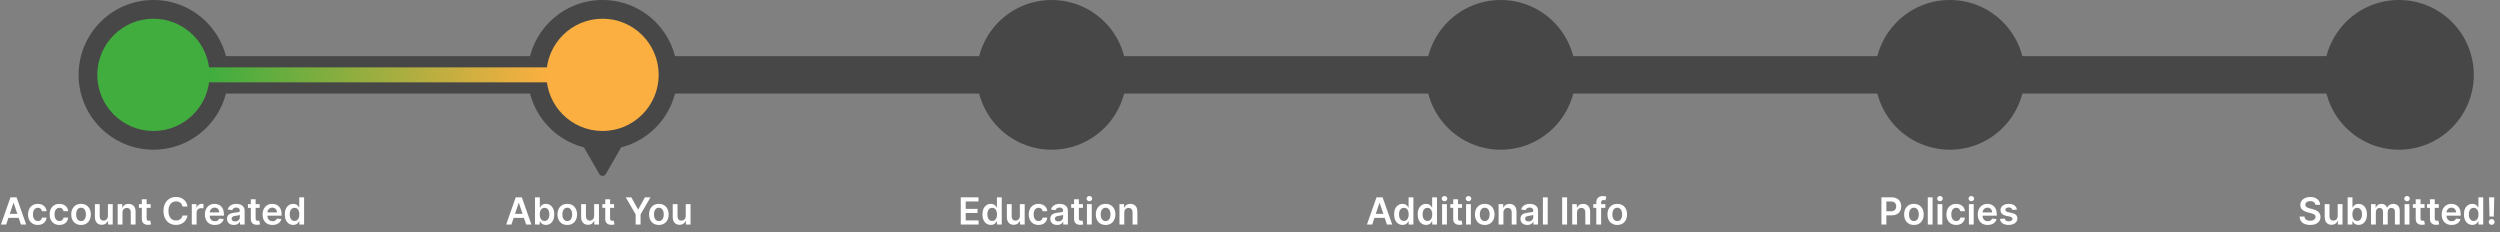 <svg width="668" height="62" viewBox="0 0 668 62" fill="none" xmlns="http://www.w3.org/2000/svg">
<rect x="0" y="0" width="668" height="62" fill="#808080" stroke="none"/>
<path d="M1.651 60H0.245L2.805 52.727H4.432L6.996 60H5.589L3.647 54.219H3.59L1.651 60ZM1.697 57.148H5.533V58.207H1.697V57.148ZM10.11 60.106C9.566 60.106 9.098 59.987 8.707 59.748C8.319 59.509 8.02 59.178 7.809 58.757C7.601 58.333 7.496 57.846 7.496 57.294C7.496 56.74 7.603 56.251 7.816 55.827C8.029 55.401 8.33 55.07 8.718 54.833C9.109 54.594 9.57 54.474 10.103 54.474C10.546 54.474 10.938 54.556 11.278 54.719C11.622 54.88 11.895 55.109 12.099 55.405C12.302 55.698 12.418 56.042 12.447 56.435H11.218C11.168 56.172 11.05 55.953 10.863 55.778C10.678 55.6 10.431 55.511 10.121 55.511C9.858 55.511 9.627 55.582 9.428 55.724C9.229 55.864 9.074 56.065 8.963 56.328C8.854 56.591 8.8 56.906 8.8 57.273C8.8 57.644 8.854 57.964 8.963 58.231C9.072 58.497 9.225 58.702 9.421 58.846C9.62 58.988 9.853 59.059 10.121 59.059C10.31 59.059 10.479 59.023 10.629 58.952C10.78 58.879 10.907 58.774 11.008 58.636C11.11 58.499 11.18 58.332 11.218 58.136H12.447C12.416 58.522 12.302 58.864 12.106 59.162C11.909 59.458 11.642 59.69 11.303 59.858C10.965 60.024 10.567 60.106 10.11 60.106ZM15.882 60.106C15.337 60.106 14.87 59.987 14.479 59.748C14.091 59.509 13.791 59.178 13.58 58.757C13.372 58.333 13.268 57.846 13.268 57.294C13.268 56.74 13.374 56.251 13.588 55.827C13.801 55.401 14.101 55.07 14.489 54.833C14.88 54.594 15.342 54.474 15.874 54.474C16.317 54.474 16.709 54.556 17.05 54.719C17.393 54.88 17.667 55.109 17.87 55.405C18.074 55.698 18.19 56.042 18.218 56.435H16.989C16.94 56.172 16.821 55.953 16.634 55.778C16.45 55.6 16.202 55.511 15.892 55.511C15.629 55.511 15.399 55.582 15.2 55.724C15.001 55.864 14.846 56.065 14.735 56.328C14.626 56.591 14.571 56.906 14.571 57.273C14.571 57.644 14.626 57.964 14.735 58.231C14.844 58.497 14.996 58.702 15.193 58.846C15.392 58.988 15.625 59.059 15.892 59.059C16.082 59.059 16.251 59.023 16.4 58.952C16.552 58.879 16.678 58.774 16.78 58.636C16.882 58.499 16.952 58.332 16.989 58.136H18.218C18.187 58.522 18.074 58.864 17.877 59.162C17.681 59.458 17.413 59.69 17.075 59.858C16.736 60.024 16.338 60.106 15.882 60.106ZM21.653 60.106C21.12 60.106 20.659 59.989 20.268 59.755C19.878 59.521 19.575 59.193 19.359 58.771C19.146 58.35 19.039 57.858 19.039 57.294C19.039 56.731 19.146 56.237 19.359 55.813C19.575 55.389 19.878 55.06 20.268 54.826C20.659 54.592 21.12 54.474 21.653 54.474C22.186 54.474 22.647 54.592 23.038 54.826C23.429 55.06 23.73 55.389 23.944 55.813C24.159 56.237 24.267 56.731 24.267 57.294C24.267 57.858 24.159 58.35 23.944 58.771C23.73 59.193 23.429 59.521 23.038 59.755C22.647 59.989 22.186 60.106 21.653 60.106ZM21.66 59.077C21.949 59.077 22.191 58.997 22.385 58.839C22.579 58.678 22.723 58.462 22.818 58.193C22.915 57.923 22.963 57.622 22.963 57.291C22.963 56.957 22.915 56.655 22.818 56.385C22.723 56.113 22.579 55.896 22.385 55.735C22.191 55.574 21.949 55.494 21.66 55.494C21.364 55.494 21.118 55.574 20.922 55.735C20.727 55.896 20.582 56.113 20.485 56.385C20.39 56.655 20.343 56.957 20.343 57.291C20.343 57.622 20.39 57.923 20.485 58.193C20.582 58.462 20.727 58.678 20.922 58.839C21.118 58.997 21.364 59.077 21.66 59.077ZM28.834 57.706V54.545H30.12V60H28.873V59.031H28.817C28.694 59.336 28.491 59.586 28.209 59.78C27.93 59.974 27.585 60.071 27.176 60.071C26.819 60.071 26.502 59.992 26.228 59.833C25.956 59.672 25.742 59.439 25.589 59.133C25.435 58.826 25.358 58.454 25.358 58.019V54.545H26.643V57.82C26.643 58.165 26.738 58.44 26.927 58.644C27.117 58.847 27.365 58.949 27.673 58.949C27.863 58.949 28.046 58.903 28.224 58.81C28.401 58.718 28.547 58.581 28.66 58.398C28.776 58.214 28.834 57.983 28.834 57.706ZM32.727 56.804V60H31.442V54.545H32.67V55.472H32.734C32.86 55.167 33.06 54.924 33.334 54.744C33.611 54.564 33.954 54.474 34.361 54.474C34.737 54.474 35.065 54.555 35.344 54.716C35.626 54.877 35.844 55.11 35.998 55.416C36.154 55.721 36.231 56.091 36.229 56.527V60H34.943V56.726C34.943 56.361 34.849 56.076 34.659 55.87C34.472 55.664 34.213 55.561 33.881 55.561C33.657 55.561 33.456 55.611 33.281 55.71C33.108 55.807 32.972 55.948 32.873 56.133C32.776 56.318 32.727 56.541 32.727 56.804ZM40.259 54.545V55.54H37.124V54.545H40.259ZM37.898 53.239H39.183V58.359C39.183 58.532 39.209 58.665 39.261 58.757C39.316 58.847 39.387 58.909 39.474 58.942C39.562 58.975 39.659 58.992 39.766 58.992C39.846 58.992 39.919 58.986 39.986 58.974C40.054 58.962 40.106 58.951 40.142 58.942L40.359 59.947C40.29 59.97 40.192 59.996 40.064 60.025C39.938 60.053 39.785 60.07 39.602 60.075C39.28 60.084 38.99 60.035 38.732 59.929C38.474 59.82 38.269 59.652 38.118 59.425C37.969 59.197 37.895 58.913 37.898 58.572V53.239ZM50.097 55.181H48.769C48.731 54.963 48.661 54.77 48.559 54.602C48.457 54.432 48.331 54.287 48.179 54.169C48.028 54.051 47.855 53.962 47.661 53.903C47.469 53.841 47.262 53.81 47.039 53.81C46.644 53.81 46.294 53.91 45.988 54.109C45.683 54.305 45.444 54.594 45.271 54.975C45.098 55.354 45.011 55.817 45.011 56.364C45.011 56.92 45.098 57.389 45.271 57.77C45.446 58.149 45.685 58.435 45.988 58.629C46.294 58.821 46.643 58.917 47.036 58.917C47.254 58.917 47.457 58.889 47.647 58.832C47.838 58.773 48.01 58.686 48.161 58.572C48.315 58.459 48.444 58.319 48.548 58.153C48.655 57.988 48.728 57.798 48.769 57.585L50.097 57.592C50.047 57.938 49.939 58.262 49.774 58.565C49.61 58.868 49.396 59.136 49.131 59.368C48.866 59.597 48.556 59.778 48.2 59.908C47.845 60.035 47.451 60.099 47.018 60.099C46.379 60.099 45.808 59.952 45.306 59.656C44.804 59.36 44.409 58.932 44.12 58.374C43.831 57.815 43.687 57.145 43.687 56.364C43.687 55.58 43.833 54.91 44.124 54.354C44.415 53.795 44.812 53.368 45.313 53.072C45.815 52.776 46.383 52.628 47.018 52.628C47.423 52.628 47.799 52.685 48.147 52.798C48.495 52.912 48.805 53.079 49.078 53.299C49.35 53.517 49.574 53.784 49.749 54.102C49.926 54.416 50.042 54.776 50.097 55.181ZM51.246 60V54.545H52.493V55.455H52.55C52.649 55.14 52.82 54.897 53.061 54.727C53.305 54.554 53.583 54.467 53.896 54.467C53.967 54.467 54.046 54.471 54.133 54.478C54.224 54.483 54.298 54.491 54.357 54.503V55.685C54.303 55.666 54.216 55.65 54.098 55.636C53.982 55.619 53.87 55.611 53.761 55.611C53.526 55.611 53.316 55.662 53.129 55.764C52.944 55.863 52.798 56.001 52.692 56.179C52.585 56.356 52.532 56.561 52.532 56.793V60H51.246ZM57.401 60.106C56.855 60.106 56.382 59.993 55.985 59.766C55.589 59.536 55.285 59.212 55.072 58.793C54.859 58.371 54.752 57.875 54.752 57.305C54.752 56.744 54.859 56.251 55.072 55.827C55.287 55.401 55.588 55.07 55.974 54.833C56.36 54.594 56.813 54.474 57.334 54.474C57.67 54.474 57.987 54.529 58.286 54.638C58.586 54.744 58.852 54.91 59.081 55.135C59.313 55.36 59.495 55.646 59.628 55.994C59.761 56.34 59.827 56.752 59.827 57.23V57.624H55.356V56.758H58.595C58.592 56.512 58.539 56.293 58.435 56.101C58.331 55.907 58.185 55.754 57.998 55.643C57.813 55.532 57.598 55.476 57.352 55.476C57.089 55.476 56.858 55.54 56.659 55.668C56.46 55.793 56.305 55.959 56.194 56.165C56.085 56.368 56.029 56.592 56.027 56.836V57.592C56.027 57.91 56.085 58.182 56.201 58.409C56.317 58.634 56.479 58.807 56.688 58.928C56.896 59.046 57.14 59.105 57.419 59.105C57.606 59.105 57.776 59.079 57.927 59.027C58.078 58.972 58.21 58.893 58.321 58.789C58.432 58.685 58.517 58.556 58.573 58.402L59.774 58.537C59.698 58.854 59.553 59.131 59.34 59.368C59.13 59.602 58.86 59.785 58.531 59.915C58.202 60.043 57.825 60.106 57.401 60.106ZM62.484 60.11C62.138 60.11 61.827 60.048 61.55 59.925C61.275 59.8 61.058 59.615 60.897 59.371C60.738 59.128 60.659 58.827 60.659 58.469C60.659 58.162 60.716 57.907 60.829 57.706C60.943 57.505 61.098 57.344 61.294 57.223C61.491 57.102 61.712 57.011 61.959 56.95C62.207 56.886 62.464 56.84 62.729 56.811C63.049 56.778 63.308 56.748 63.507 56.722C63.706 56.694 63.85 56.651 63.94 56.594C64.032 56.535 64.079 56.444 64.079 56.321V56.3C64.079 56.032 63.999 55.825 63.841 55.678C63.682 55.532 63.453 55.458 63.155 55.458C62.84 55.458 62.591 55.527 62.406 55.664C62.224 55.801 62.1 55.964 62.037 56.151L60.836 55.98C60.931 55.649 61.087 55.372 61.305 55.149C61.523 54.924 61.789 54.756 62.104 54.645C62.419 54.531 62.767 54.474 63.148 54.474C63.411 54.474 63.672 54.505 63.933 54.567C64.193 54.628 64.431 54.73 64.647 54.872C64.862 55.012 65.035 55.202 65.165 55.444C65.298 55.685 65.364 55.987 65.364 56.349V60H64.128V59.251H64.086C64.007 59.402 63.897 59.544 63.755 59.677C63.616 59.807 63.439 59.912 63.226 59.993C63.016 60.071 62.768 60.11 62.484 60.11ZM62.818 59.166C63.076 59.166 63.3 59.115 63.489 59.013C63.678 58.909 63.824 58.771 63.926 58.601C64.03 58.43 64.082 58.245 64.082 58.043V57.401C64.042 57.434 63.973 57.465 63.876 57.493C63.781 57.521 63.675 57.546 63.556 57.568C63.438 57.589 63.321 57.608 63.205 57.624C63.089 57.641 62.988 57.655 62.903 57.667C62.711 57.693 62.54 57.736 62.388 57.795C62.237 57.854 62.117 57.937 62.029 58.043C61.942 58.148 61.898 58.282 61.898 58.448C61.898 58.685 61.984 58.864 62.157 58.984C62.33 59.105 62.55 59.166 62.818 59.166ZM69.38 54.545V55.54H66.245V54.545H69.38ZM67.019 53.239H68.304V58.359C68.304 58.532 68.33 58.665 68.382 58.757C68.437 58.847 68.508 58.909 68.596 58.942C68.683 58.975 68.78 58.992 68.887 58.992C68.967 58.992 69.041 58.986 69.107 58.974C69.175 58.962 69.228 58.951 69.263 58.942L69.48 59.947C69.411 59.97 69.313 59.996 69.185 60.025C69.059 60.053 68.906 60.07 68.723 60.075C68.401 60.084 68.111 60.035 67.853 59.929C67.595 59.82 67.391 59.652 67.239 59.425C67.09 59.197 67.016 58.913 67.019 58.572V53.239ZM72.812 60.106C72.265 60.106 71.792 59.993 71.395 59.766C70.999 59.536 70.695 59.212 70.482 58.793C70.269 58.371 70.162 57.875 70.162 57.305C70.162 56.744 70.269 56.251 70.482 55.827C70.698 55.401 70.998 55.07 71.384 54.833C71.77 54.594 72.223 54.474 72.744 54.474C73.08 54.474 73.397 54.529 73.696 54.638C73.996 54.744 74.262 54.91 74.491 55.135C74.723 55.36 74.906 55.646 75.038 55.994C75.171 56.34 75.237 56.752 75.237 57.23V57.624H70.766V56.758H74.005C74.002 56.512 73.949 56.293 73.845 56.101C73.741 55.907 73.595 55.754 73.408 55.643C73.224 55.532 73.008 55.476 72.762 55.476C72.499 55.476 72.268 55.54 72.069 55.668C71.871 55.793 71.716 55.959 71.604 56.165C71.495 56.368 71.44 56.592 71.437 56.836V57.592C71.437 57.91 71.495 58.182 71.611 58.409C71.727 58.634 71.889 58.807 72.098 58.928C72.306 59.046 72.55 59.105 72.829 59.105C73.016 59.105 73.186 59.079 73.337 59.027C73.489 58.972 73.62 58.893 73.731 58.789C73.843 58.685 73.927 58.556 73.984 58.402L75.184 58.537C75.108 58.854 74.964 59.131 74.751 59.368C74.54 59.602 74.27 59.785 73.941 59.915C73.612 60.043 73.235 60.106 72.812 60.106ZM78.349 60.096C77.92 60.096 77.537 59.986 77.198 59.766C76.86 59.545 76.592 59.226 76.396 58.807C76.199 58.388 76.101 57.879 76.101 57.28C76.101 56.674 76.2 56.162 76.399 55.746C76.6 55.327 76.871 55.011 77.212 54.798C77.553 54.582 77.933 54.474 78.352 54.474C78.672 54.474 78.935 54.529 79.141 54.638C79.347 54.744 79.51 54.873 79.631 55.025C79.751 55.174 79.845 55.315 79.911 55.447H79.965V52.727H81.254V60H79.989V59.141H79.911C79.845 59.273 79.749 59.414 79.624 59.563C79.498 59.71 79.332 59.836 79.126 59.94C78.921 60.044 78.661 60.096 78.349 60.096ZM78.707 59.041C78.98 59.041 79.212 58.968 79.403 58.821C79.595 58.672 79.741 58.465 79.84 58.2C79.94 57.934 79.989 57.626 79.989 57.273C79.989 56.92 79.94 56.613 79.84 56.353C79.743 56.093 79.599 55.89 79.407 55.746C79.218 55.601 78.984 55.529 78.707 55.529C78.421 55.529 78.182 55.604 77.99 55.753C77.798 55.902 77.654 56.108 77.557 56.371C77.46 56.633 77.411 56.934 77.411 57.273C77.411 57.614 77.46 57.918 77.557 58.185C77.656 58.45 77.802 58.66 77.994 58.814C78.188 58.965 78.426 59.041 78.707 59.041Z" fill="white"/>
<path d="M136.651 60H135.245L137.805 52.727H139.432L141.996 60H140.589L138.647 54.219H138.59L136.651 60ZM136.697 57.148H140.533V58.207H136.697V57.148ZM142.954 60V52.727H144.239V55.447H144.292C144.359 55.315 144.452 55.174 144.573 55.025C144.694 54.873 144.857 54.744 145.063 54.638C145.269 54.529 145.532 54.474 145.851 54.474C146.273 54.474 146.653 54.582 146.991 54.798C147.332 55.011 147.602 55.327 147.801 55.746C148.002 56.162 148.103 56.674 148.103 57.28C148.103 57.879 148.005 58.388 147.808 58.807C147.612 59.226 147.344 59.545 147.006 59.766C146.667 59.986 146.283 60.096 145.855 60.096C145.542 60.096 145.283 60.044 145.077 59.94C144.871 59.836 144.706 59.71 144.58 59.563C144.457 59.414 144.361 59.273 144.292 59.141H144.218V60H142.954ZM144.214 57.273C144.214 57.626 144.264 57.934 144.363 58.2C144.465 58.465 144.611 58.672 144.8 58.821C144.992 58.968 145.224 59.041 145.496 59.041C145.78 59.041 146.018 58.965 146.21 58.814C146.402 58.66 146.546 58.45 146.643 58.185C146.743 57.918 146.792 57.614 146.792 57.273C146.792 56.934 146.744 56.633 146.647 56.371C146.55 56.108 146.405 55.902 146.214 55.753C146.022 55.604 145.783 55.529 145.496 55.529C145.222 55.529 144.988 55.601 144.797 55.746C144.605 55.89 144.459 56.093 144.36 56.353C144.263 56.613 144.214 56.92 144.214 57.273ZM151.575 60.106C151.042 60.106 150.581 59.989 150.19 59.755C149.799 59.521 149.496 59.193 149.281 58.771C149.068 58.35 148.961 57.858 148.961 57.294C148.961 56.731 149.068 56.237 149.281 55.813C149.496 55.389 149.799 55.06 150.19 54.826C150.581 54.592 151.042 54.474 151.575 54.474C152.108 54.474 152.569 54.592 152.96 54.826C153.35 55.06 153.652 55.389 153.865 55.813C154.081 56.237 154.189 56.731 154.189 57.294C154.189 57.858 154.081 58.35 153.865 58.771C153.652 59.193 153.35 59.521 152.96 59.755C152.569 59.989 152.108 60.106 151.575 60.106ZM151.582 59.077C151.871 59.077 152.112 58.997 152.306 58.839C152.501 58.678 152.645 58.462 152.74 58.193C152.837 57.923 152.885 57.622 152.885 57.291C152.885 56.957 152.837 56.655 152.74 56.385C152.645 56.113 152.501 55.896 152.306 55.735C152.112 55.574 151.871 55.494 151.582 55.494C151.286 55.494 151.04 55.574 150.843 55.735C150.649 55.896 150.504 56.113 150.407 56.385C150.312 56.655 150.265 56.957 150.265 57.291C150.265 57.622 150.312 57.923 150.407 58.193C150.504 58.462 150.649 58.678 150.843 58.839C151.04 58.997 151.286 59.077 151.582 59.077ZM158.756 57.706V54.545H160.042V60H158.795V59.031H158.738C158.615 59.336 158.413 59.586 158.131 59.78C157.852 59.974 157.507 60.071 157.098 60.071C156.74 60.071 156.424 59.992 156.15 59.833C155.877 59.672 155.664 59.439 155.51 59.133C155.357 58.826 155.28 58.454 155.28 58.019V54.545H156.565V57.82C156.565 58.165 156.66 58.44 156.849 58.644C157.039 58.847 157.287 58.949 157.595 58.949C157.784 58.949 157.968 58.903 158.145 58.81C158.323 58.718 158.469 58.581 158.582 58.398C158.698 58.214 158.756 57.983 158.756 57.706ZM164.087 54.545V55.54H160.952V54.545H164.087ZM161.726 53.239H163.011V58.359C163.011 58.532 163.037 58.665 163.089 58.757C163.144 58.847 163.215 58.909 163.303 58.942C163.39 58.975 163.487 58.992 163.594 58.992C163.674 58.992 163.748 58.986 163.814 58.974C163.883 58.962 163.935 58.951 163.97 58.942L164.187 59.947C164.118 59.97 164.02 59.996 163.892 60.025C163.767 60.053 163.613 60.07 163.43 60.075C163.108 60.084 162.818 60.035 162.56 59.929C162.302 59.82 162.098 59.652 161.946 59.425C161.797 59.197 161.723 58.913 161.726 58.572V53.239ZM167.203 52.727H168.691L170.47 55.945H170.541L172.32 52.727H173.808L171.162 57.287V60H169.848V57.287L167.203 52.727ZM176.048 60.106C175.515 60.106 175.053 59.989 174.663 59.755C174.272 59.521 173.969 59.193 173.754 58.771C173.54 58.35 173.434 57.858 173.434 57.294C173.434 56.731 173.54 56.237 173.754 55.813C173.969 55.389 174.272 55.06 174.663 54.826C175.053 54.592 175.515 54.474 176.048 54.474C176.58 54.474 177.042 54.592 177.433 54.826C177.823 55.06 178.125 55.389 178.338 55.813C178.554 56.237 178.661 56.731 178.661 57.294C178.661 57.858 178.554 58.35 178.338 58.771C178.125 59.193 177.823 59.521 177.433 59.755C177.042 59.989 176.58 60.106 176.048 60.106ZM176.055 59.077C176.344 59.077 176.585 58.997 176.779 58.839C176.973 58.678 177.118 58.462 177.212 58.193C177.309 57.923 177.358 57.622 177.358 57.291C177.358 56.957 177.309 56.655 177.212 56.385C177.118 56.113 176.973 55.896 176.779 55.735C176.585 55.574 176.344 55.494 176.055 55.494C175.759 55.494 175.513 55.574 175.316 55.735C175.122 55.896 174.976 56.113 174.879 56.385C174.785 56.655 174.737 56.957 174.737 57.291C174.737 57.622 174.785 57.923 174.879 58.193C174.976 58.462 175.122 58.678 175.316 58.839C175.513 58.997 175.759 59.077 176.055 59.077ZM183.229 57.706V54.545H184.514V60H183.268V59.031H183.211C183.088 59.336 182.886 59.586 182.604 59.78C182.325 59.974 181.98 60.071 181.57 60.071C181.213 60.071 180.897 59.992 180.622 59.833C180.35 59.672 180.137 59.439 179.983 59.133C179.829 58.826 179.752 58.454 179.752 58.019V54.545H181.038V57.82C181.038 58.165 181.133 58.44 181.322 58.644C181.511 58.847 181.76 58.949 182.068 58.949C182.257 58.949 182.441 58.903 182.618 58.81C182.796 58.718 182.941 58.581 183.055 58.398C183.171 58.214 183.229 57.983 183.229 57.706Z" fill="white"/>
<path d="M256.717 60V52.727H261.447V53.832H258.035V55.806H261.202V56.91H258.035V58.896H261.476V60H256.717ZM264.759 60.096C264.33 60.096 263.947 59.986 263.608 59.766C263.27 59.545 263.002 59.226 262.806 58.807C262.609 58.388 262.511 57.879 262.511 57.28C262.511 56.674 262.61 56.162 262.809 55.746C263.011 55.327 263.282 55.011 263.623 54.798C263.963 54.582 264.343 54.474 264.762 54.474C265.082 54.474 265.345 54.529 265.551 54.638C265.757 54.744 265.92 54.873 266.041 55.025C266.162 55.174 266.255 55.315 266.321 55.447H266.375V52.727H267.664V60H266.4V59.141H266.321C266.255 59.273 266.159 59.414 266.034 59.563C265.908 59.71 265.743 59.836 265.537 59.94C265.331 60.044 265.071 60.096 264.759 60.096ZM265.118 59.041C265.39 59.041 265.622 58.968 265.814 58.821C266.005 58.672 266.151 58.465 266.25 58.2C266.35 57.934 266.4 57.626 266.4 57.273C266.4 56.92 266.35 56.613 266.25 56.353C266.153 56.093 266.009 55.89 265.817 55.746C265.628 55.601 265.395 55.529 265.118 55.529C264.831 55.529 264.592 55.604 264.4 55.753C264.208 55.902 264.064 56.108 263.967 56.371C263.87 56.633 263.821 56.934 263.821 57.273C263.821 57.614 263.87 57.918 263.967 58.185C264.066 58.45 264.212 58.66 264.404 58.814C264.598 58.965 264.836 59.041 265.118 59.041ZM272.51 57.706V54.545H273.796V60H272.549V59.031H272.492C272.369 59.336 272.167 59.586 271.885 59.78C271.606 59.974 271.261 60.071 270.852 60.071C270.494 60.071 270.178 59.992 269.904 59.833C269.631 59.672 269.418 59.439 269.264 59.133C269.11 58.826 269.034 58.454 269.034 58.019V54.545H270.319V57.82C270.319 58.165 270.414 58.44 270.603 58.644C270.793 58.847 271.041 58.949 271.349 58.949C271.538 58.949 271.722 58.903 271.899 58.81C272.077 58.718 272.222 58.581 272.336 58.398C272.452 58.214 272.51 57.983 272.51 57.706ZM277.497 60.106C276.952 60.106 276.485 59.987 276.094 59.748C275.706 59.509 275.406 59.178 275.196 58.757C274.987 58.333 274.883 57.846 274.883 57.294C274.883 56.74 274.99 56.251 275.203 55.827C275.416 55.401 275.717 55.07 276.105 54.833C276.495 54.594 276.957 54.474 277.49 54.474C277.932 54.474 278.324 54.556 278.665 54.719C279.008 54.88 279.282 55.109 279.485 55.405C279.689 55.698 279.805 56.042 279.833 56.435H278.605C278.555 56.172 278.437 55.953 278.25 55.778C278.065 55.6 277.818 55.511 277.507 55.511C277.245 55.511 277.014 55.582 276.815 55.724C276.616 55.864 276.461 56.065 276.35 56.328C276.241 56.591 276.186 56.906 276.186 57.273C276.186 57.644 276.241 57.964 276.35 58.231C276.459 58.497 276.611 58.702 276.808 58.846C277.007 58.988 277.24 59.059 277.507 59.059C277.697 59.059 277.866 59.023 278.015 58.952C278.167 58.879 278.293 58.774 278.395 58.636C278.497 58.499 278.567 58.332 278.605 58.136H279.833C279.803 58.522 279.689 58.864 279.493 59.162C279.296 59.458 279.029 59.69 278.69 59.858C278.351 60.024 277.954 60.106 277.497 60.106ZM282.459 60.11C282.113 60.11 281.802 60.048 281.525 59.925C281.25 59.8 281.032 59.615 280.871 59.371C280.713 59.128 280.633 58.827 280.633 58.469C280.633 58.162 280.69 57.907 280.804 57.706C280.917 57.505 281.073 57.344 281.269 57.223C281.465 57.102 281.687 57.011 281.933 56.95C282.182 56.886 282.439 56.84 282.704 56.811C283.023 56.778 283.282 56.748 283.481 56.722C283.68 56.694 283.825 56.651 283.915 56.594C284.007 56.535 284.053 56.444 284.053 56.321V56.3C284.053 56.032 283.974 55.825 283.815 55.678C283.657 55.532 283.428 55.458 283.13 55.458C282.815 55.458 282.565 55.527 282.381 55.664C282.198 55.801 282.075 55.964 282.011 56.151L280.811 55.98C280.906 55.649 281.062 55.372 281.28 55.149C281.497 54.924 281.764 54.756 282.079 54.645C282.394 54.531 282.742 54.474 283.123 54.474C283.385 54.474 283.647 54.505 283.907 54.567C284.168 54.628 284.406 54.73 284.621 54.872C284.837 55.012 285.01 55.202 285.14 55.444C285.272 55.685 285.339 55.987 285.339 56.349V60H284.103V59.251H284.06C283.982 59.402 283.872 59.544 283.73 59.677C283.59 59.807 283.414 59.912 283.201 59.993C282.99 60.071 282.743 60.11 282.459 60.11ZM282.792 59.166C283.05 59.166 283.274 59.115 283.464 59.013C283.653 58.909 283.799 58.771 283.9 58.601C284.005 58.43 284.057 58.245 284.057 58.043V57.401C284.016 57.434 283.948 57.465 283.851 57.493C283.756 57.521 283.649 57.546 283.531 57.568C283.413 57.589 283.296 57.608 283.18 57.624C283.064 57.641 282.963 57.655 282.878 57.667C282.686 57.693 282.514 57.736 282.363 57.795C282.211 57.854 282.092 57.937 282.004 58.043C281.916 58.148 281.873 58.282 281.873 58.448C281.873 58.685 281.959 58.864 282.132 58.984C282.305 59.105 282.525 59.166 282.792 59.166ZM289.355 54.545V55.54H286.219V54.545H289.355ZM286.993 53.239H288.279V58.359C288.279 58.532 288.305 58.665 288.357 58.757C288.412 58.847 288.483 58.909 288.57 58.942C288.658 58.975 288.755 58.992 288.861 58.992C288.942 58.992 289.015 58.986 289.081 58.974C289.15 58.962 289.202 58.951 289.238 58.942L289.454 59.947C289.386 59.97 289.287 59.996 289.16 60.025C289.034 60.053 288.88 60.07 288.698 60.075C288.376 60.084 288.086 60.035 287.828 59.929C287.57 59.82 287.365 59.652 287.214 59.425C287.064 59.197 286.991 58.913 286.993 58.572V53.239ZM290.43 60V54.545H291.716V60H290.43ZM291.076 53.771C290.873 53.771 290.698 53.704 290.551 53.569C290.404 53.432 290.331 53.267 290.331 53.075C290.331 52.881 290.404 52.717 290.551 52.582C290.698 52.444 290.873 52.376 291.076 52.376C291.282 52.376 291.458 52.444 291.602 52.582C291.749 52.717 291.822 52.881 291.822 53.075C291.822 53.267 291.749 53.432 291.602 53.569C291.458 53.704 291.282 53.771 291.076 53.771ZM295.417 60.106C294.884 60.106 294.422 59.989 294.032 59.755C293.641 59.521 293.338 59.193 293.123 58.771C292.91 58.35 292.803 57.858 292.803 57.294C292.803 56.731 292.91 56.237 293.123 55.813C293.338 55.389 293.641 55.06 294.032 54.826C294.422 54.592 294.884 54.474 295.417 54.474C295.949 54.474 296.411 54.592 296.802 54.826C297.192 55.06 297.494 55.389 297.707 55.813C297.923 56.237 298.03 56.731 298.03 57.294C298.03 57.858 297.923 58.35 297.707 58.771C297.494 59.193 297.192 59.521 296.802 59.755C296.411 59.989 295.949 60.106 295.417 60.106ZM295.424 59.077C295.713 59.077 295.954 58.997 296.148 58.839C296.342 58.678 296.487 58.462 296.581 58.193C296.679 57.923 296.727 57.622 296.727 57.291C296.727 56.957 296.679 56.655 296.581 56.385C296.487 56.113 296.342 55.896 296.148 55.735C295.954 55.574 295.713 55.494 295.424 55.494C295.128 55.494 294.882 55.574 294.685 55.735C294.491 55.896 294.345 56.113 294.248 56.385C294.154 56.655 294.106 56.957 294.106 57.291C294.106 57.622 294.154 57.923 294.248 58.193C294.345 58.462 294.491 58.678 294.685 58.839C294.882 58.997 295.128 59.077 295.424 59.077ZM300.407 56.804V60H299.121V54.545H300.35V55.472H300.414C300.54 55.167 300.74 54.924 301.014 54.744C301.291 54.564 301.633 54.474 302.04 54.474C302.417 54.474 302.745 54.555 303.024 54.716C303.306 54.877 303.524 55.11 303.678 55.416C303.834 55.721 303.911 56.091 303.908 56.527V60H302.623V56.726C302.623 56.361 302.528 56.076 302.339 55.87C302.152 55.664 301.893 55.561 301.561 55.561C301.336 55.561 301.136 55.611 300.961 55.71C300.788 55.807 300.652 55.948 300.553 56.133C300.455 56.318 300.407 56.541 300.407 56.804Z" fill="white"/>
<path d="M366.651 60H365.245L367.805 52.727H369.432L371.996 60H370.589L368.647 54.219H368.59L366.651 60ZM366.697 57.148H370.533V58.207H366.697V57.148ZM374.755 60.096C374.326 60.096 373.943 59.986 373.604 59.766C373.266 59.545 372.998 59.226 372.802 58.807C372.605 58.388 372.507 57.879 372.507 57.28C372.507 56.674 372.607 56.162 372.805 55.746C373.007 55.327 373.278 55.011 373.619 54.798C373.96 54.582 374.339 54.474 374.759 54.474C375.078 54.474 375.341 54.529 375.547 54.638C375.753 54.744 375.916 54.873 376.037 55.025C376.158 55.174 376.251 55.315 376.317 55.447H376.371V52.727H377.66V60H376.396V59.141H376.317C376.251 59.273 376.155 59.414 376.03 59.563C375.904 59.71 375.739 59.836 375.533 59.94C375.327 60.044 375.067 60.096 374.755 60.096ZM375.114 59.041C375.386 59.041 375.618 58.968 375.81 58.821C376.001 58.672 376.147 58.465 376.246 58.2C376.346 57.934 376.396 57.626 376.396 57.273C376.396 56.92 376.346 56.613 376.246 56.353C376.149 56.093 376.005 55.89 375.813 55.746C375.624 55.601 375.391 55.529 375.114 55.529C374.827 55.529 374.588 55.604 374.396 55.753C374.205 55.902 374.06 56.108 373.963 56.371C373.866 56.633 373.817 56.934 373.817 57.273C373.817 57.614 373.866 57.918 373.963 58.185C374.063 58.45 374.208 58.66 374.4 58.814C374.594 58.965 374.832 59.041 375.114 59.041ZM381.054 60.096C380.625 60.096 380.242 59.986 379.903 59.766C379.565 59.545 379.297 59.226 379.101 58.807C378.904 58.388 378.806 57.879 378.806 57.28C378.806 56.674 378.905 56.162 379.104 55.746C379.305 55.327 379.577 55.011 379.917 54.798C380.258 54.582 380.638 54.474 381.057 54.474C381.377 54.474 381.64 54.529 381.846 54.638C382.052 54.744 382.215 54.873 382.336 55.025C382.456 55.174 382.55 55.315 382.616 55.447H382.67V52.727H383.959V60H382.694V59.141H382.616C382.55 59.273 382.454 59.414 382.329 59.563C382.203 59.71 382.037 59.836 381.831 59.94C381.626 60.044 381.366 60.096 381.054 60.096ZM381.412 59.041C381.685 59.041 381.917 58.968 382.108 58.821C382.3 58.672 382.446 58.465 382.545 58.2C382.645 57.934 382.694 57.626 382.694 57.273C382.694 56.92 382.645 56.613 382.545 56.353C382.448 56.093 382.304 55.89 382.112 55.746C381.923 55.601 381.689 55.529 381.412 55.529C381.126 55.529 380.887 55.604 380.695 55.753C380.503 55.902 380.359 56.108 380.262 56.371C380.165 56.633 380.116 56.934 380.116 57.273C380.116 57.614 380.165 57.918 380.262 58.185C380.361 58.45 380.507 58.66 380.699 58.814C380.893 58.965 381.131 59.041 381.412 59.041ZM385.328 60V54.545H386.614V60H385.328ZM385.975 53.771C385.771 53.771 385.596 53.704 385.449 53.569C385.302 53.432 385.229 53.267 385.229 53.075C385.229 52.881 385.302 52.717 385.449 52.582C385.596 52.444 385.771 52.376 385.975 52.376C386.181 52.376 386.356 52.444 386.5 52.582C386.647 52.717 386.721 52.881 386.721 53.075C386.721 53.267 386.647 53.432 386.5 53.569C386.356 53.704 386.181 53.771 385.975 53.771ZM390.66 54.545V55.54H387.524V54.545H390.66ZM388.298 53.239H389.584V58.359C389.584 58.532 389.61 58.665 389.662 58.757C389.716 58.847 389.787 58.909 389.875 58.942C389.962 58.975 390.059 58.992 390.166 58.992C390.247 58.992 390.32 58.986 390.386 58.974C390.455 58.962 390.507 58.951 390.542 58.942L390.759 59.947C390.69 59.97 390.592 59.996 390.464 60.025C390.339 60.053 390.185 60.07 390.003 60.075C389.681 60.084 389.391 60.035 389.133 59.929C388.875 59.82 388.67 59.652 388.518 59.425C388.369 59.197 388.296 58.913 388.298 58.572V53.239ZM391.735 60V54.545H393.02V60H391.735ZM392.381 53.771C392.177 53.771 392.002 53.704 391.855 53.569C391.709 53.432 391.635 53.267 391.635 53.075C391.635 52.881 391.709 52.717 391.855 52.582C392.002 52.444 392.177 52.376 392.381 52.376C392.587 52.376 392.762 52.444 392.907 52.582C393.053 52.717 393.127 52.881 393.127 53.075C393.127 53.267 393.053 53.432 392.907 53.569C392.762 53.704 392.587 53.771 392.381 53.771ZM396.721 60.106C396.189 60.106 395.727 59.989 395.336 59.755C394.946 59.521 394.643 59.193 394.427 58.771C394.214 58.35 394.108 57.858 394.108 57.294C394.108 56.731 394.214 56.237 394.427 55.813C394.643 55.389 394.946 55.06 395.336 54.826C395.727 54.592 396.189 54.474 396.721 54.474C397.254 54.474 397.716 54.592 398.106 54.826C398.497 55.06 398.799 55.389 399.012 55.813C399.227 56.237 399.335 56.731 399.335 57.294C399.335 57.858 399.227 58.35 399.012 58.771C398.799 59.193 398.497 59.521 398.106 59.755C397.716 59.989 397.254 60.106 396.721 60.106ZM396.729 59.077C397.017 59.077 397.259 58.997 397.453 58.839C397.647 58.678 397.791 58.462 397.886 58.193C397.983 57.923 398.032 57.622 398.032 57.291C398.032 56.957 397.983 56.655 397.886 56.385C397.791 56.113 397.647 55.896 397.453 55.735C397.259 55.574 397.017 55.494 396.729 55.494C396.433 55.494 396.186 55.574 395.99 55.735C395.796 55.896 395.65 56.113 395.553 56.385C395.458 56.655 395.411 56.957 395.411 57.291C395.411 57.622 395.458 57.923 395.553 58.193C395.65 58.462 395.796 58.678 395.99 58.839C396.186 58.997 396.433 59.077 396.729 59.077ZM401.712 56.804V60H400.426V54.545H401.655V55.472H401.719C401.844 55.167 402.044 54.924 402.319 54.744C402.596 54.564 402.938 54.474 403.345 54.474C403.722 54.474 404.049 54.555 404.329 54.716C404.611 54.877 404.828 55.11 404.982 55.416C405.138 55.721 405.215 56.091 405.213 56.527V60H403.928V56.726C403.928 56.361 403.833 56.076 403.643 55.87C403.456 55.664 403.197 55.561 402.866 55.561C402.641 55.561 402.441 55.611 402.266 55.71C402.093 55.807 401.957 55.948 401.857 56.133C401.76 56.318 401.712 56.541 401.712 56.804ZM408.089 60.11C407.744 60.11 407.433 60.048 407.156 59.925C406.881 59.8 406.663 59.615 406.502 59.371C406.344 59.128 406.264 58.827 406.264 58.469C406.264 58.162 406.321 57.907 406.435 57.706C406.548 57.505 406.703 57.344 406.9 57.223C407.096 57.102 407.318 57.011 407.564 56.95C407.813 56.886 408.069 56.84 408.335 56.811C408.654 56.778 408.913 56.748 409.112 56.722C409.311 56.694 409.455 56.651 409.545 56.594C409.638 56.535 409.684 56.444 409.684 56.321V56.3C409.684 56.032 409.605 55.825 409.446 55.678C409.287 55.532 409.059 55.458 408.761 55.458C408.446 55.458 408.196 55.527 408.011 55.664C407.829 55.801 407.706 55.964 407.642 56.151L406.442 55.98C406.536 55.649 406.693 55.372 406.911 55.149C407.128 54.924 407.395 54.756 407.71 54.645C408.024 54.531 408.372 54.474 408.754 54.474C409.016 54.474 409.278 54.505 409.538 54.567C409.799 54.628 410.037 54.73 410.252 54.872C410.468 55.012 410.64 55.202 410.771 55.444C410.903 55.685 410.969 55.987 410.969 56.349V60H409.734V59.251H409.691C409.613 59.402 409.503 59.544 409.361 59.677C409.221 59.807 409.045 59.912 408.832 59.993C408.621 60.071 408.374 60.11 408.089 60.11ZM408.423 59.166C408.681 59.166 408.905 59.115 409.094 59.013C409.284 58.909 409.429 58.771 409.531 58.601C409.635 58.43 409.688 58.245 409.688 58.043V57.401C409.647 57.434 409.579 57.465 409.482 57.493C409.387 57.521 409.28 57.546 409.162 57.568C409.044 57.589 408.926 57.608 408.81 57.624C408.694 57.641 408.594 57.655 408.509 57.667C408.317 57.693 408.145 57.736 407.994 57.795C407.842 57.854 407.723 57.937 407.635 58.043C407.547 58.148 407.504 58.282 407.504 58.448C407.504 58.685 407.59 58.864 407.763 58.984C407.936 59.105 408.156 59.166 408.423 59.166ZM413.548 52.727V60H412.262V52.727H413.548ZM418.724 52.727V60H417.407V52.727H418.724ZM421.38 56.804V60H420.094V54.545H421.323V55.472H421.387C421.512 55.167 421.712 54.924 421.987 54.744C422.264 54.564 422.606 54.474 423.013 54.474C423.39 54.474 423.717 54.555 423.997 54.716C424.279 54.877 424.496 55.11 424.65 55.416C424.806 55.721 424.883 56.091 424.881 56.527V60H423.596V56.726C423.596 56.361 423.501 56.076 423.311 55.87C423.124 55.664 422.865 55.561 422.534 55.561C422.309 55.561 422.109 55.611 421.934 55.71C421.761 55.807 421.625 55.948 421.525 56.133C421.428 56.318 421.38 56.541 421.38 56.804ZM428.951 54.545V55.54H425.726V54.545H428.951ZM426.532 60V54.031C426.532 53.664 426.608 53.358 426.76 53.114C426.913 52.87 427.119 52.688 427.377 52.568C427.636 52.447 427.922 52.386 428.237 52.386C428.459 52.386 428.657 52.404 428.83 52.44C429.003 52.475 429.131 52.507 429.213 52.535L428.958 53.53C428.903 53.513 428.835 53.497 428.752 53.48C428.669 53.461 428.577 53.452 428.475 53.452C428.236 53.452 428.066 53.51 427.967 53.626C427.87 53.739 427.821 53.903 427.821 54.116V60H426.532ZM432.132 60.106C431.599 60.106 431.137 59.989 430.747 59.755C430.356 59.521 430.053 59.193 429.838 58.771C429.624 58.35 429.518 57.858 429.518 57.294C429.518 56.731 429.624 56.237 429.838 55.813C430.053 55.389 430.356 55.06 430.747 54.826C431.137 54.592 431.599 54.474 432.132 54.474C432.664 54.474 433.126 54.592 433.517 54.826C433.907 55.06 434.209 55.389 434.422 55.813C434.637 56.237 434.745 56.731 434.745 57.294C434.745 57.858 434.637 58.35 434.422 58.771C434.209 59.193 433.907 59.521 433.517 59.755C433.126 59.989 432.664 60.106 432.132 60.106ZM432.139 59.077C432.427 59.077 432.669 58.997 432.863 58.839C433.057 58.678 433.202 58.462 433.296 58.193C433.393 57.923 433.442 57.622 433.442 57.291C433.442 56.957 433.393 56.655 433.296 56.385C433.202 56.113 433.057 55.896 432.863 55.735C432.669 55.574 432.427 55.494 432.139 55.494C431.843 55.494 431.597 55.574 431.4 55.735C431.206 55.896 431.06 56.113 430.963 56.385C430.869 56.655 430.821 56.957 430.821 57.291C430.821 57.622 430.869 57.923 430.963 58.193C431.06 58.462 431.206 58.678 431.4 58.839C431.597 58.997 431.843 59.077 432.139 59.077Z" fill="white"/>
<path d="M502.717 60V52.727H505.445C506.003 52.727 506.472 52.831 506.851 53.04C507.232 53.248 507.52 53.535 507.714 53.899C507.91 54.261 508.009 54.673 508.009 55.135C508.009 55.601 507.91 56.016 507.714 56.378C507.517 56.74 507.227 57.025 506.844 57.234C506.46 57.44 505.988 57.543 505.427 57.543H503.619V56.459H505.249C505.576 56.459 505.844 56.403 506.052 56.289C506.26 56.175 506.414 56.019 506.513 55.82C506.615 55.621 506.666 55.393 506.666 55.135C506.666 54.877 506.615 54.65 506.513 54.453C506.414 54.257 506.259 54.104 506.048 53.995C505.84 53.884 505.571 53.828 505.242 53.828H504.035V60H502.717ZM511.397 60.106C510.865 60.106 510.403 59.989 510.012 59.755C509.622 59.521 509.319 59.193 509.103 58.771C508.89 58.35 508.784 57.858 508.784 57.294C508.784 56.731 508.89 56.237 509.103 55.813C509.319 55.389 509.622 55.06 510.012 54.826C510.403 54.592 510.865 54.474 511.397 54.474C511.93 54.474 512.392 54.592 512.782 54.826C513.173 55.06 513.475 55.389 513.688 55.813C513.903 56.237 514.011 56.731 514.011 57.294C514.011 57.858 513.903 58.35 513.688 58.771C513.475 59.193 513.173 59.521 512.782 59.755C512.392 59.989 511.93 60.106 511.397 60.106ZM511.404 59.077C511.693 59.077 511.935 58.997 512.129 58.839C512.323 58.678 512.467 58.462 512.562 58.193C512.659 57.923 512.708 57.622 512.708 57.291C512.708 56.957 512.659 56.655 512.562 56.385C512.467 56.113 512.323 55.896 512.129 55.735C511.935 55.574 511.693 55.494 511.404 55.494C511.108 55.494 510.862 55.574 510.666 55.735C510.472 55.896 510.326 56.113 510.229 56.385C510.134 56.655 510.087 56.957 510.087 57.291C510.087 57.622 510.134 57.923 510.229 58.193C510.326 58.462 510.472 58.678 510.666 58.839C510.862 58.997 511.108 59.077 511.404 59.077ZM516.387 52.727V60H515.102V52.727H516.387ZM517.709 60V54.545H518.995V60H517.709ZM518.356 53.771C518.152 53.771 517.977 53.704 517.83 53.569C517.683 53.432 517.61 53.267 517.61 53.075C517.61 52.881 517.683 52.717 517.83 52.582C517.977 52.444 518.152 52.376 518.356 52.376C518.562 52.376 518.737 52.444 518.881 52.582C519.028 52.717 519.101 52.881 519.101 53.075C519.101 53.267 519.028 53.432 518.881 53.569C518.737 53.704 518.562 53.771 518.356 53.771ZM522.696 60.106C522.152 60.106 521.684 59.987 521.293 59.748C520.905 59.509 520.606 59.178 520.395 58.757C520.187 58.333 520.082 57.846 520.082 57.294C520.082 56.74 520.189 56.251 520.402 55.827C520.615 55.401 520.916 55.07 521.304 54.833C521.695 54.594 522.156 54.474 522.689 54.474C523.132 54.474 523.523 54.556 523.864 54.719C524.208 54.88 524.481 55.109 524.685 55.405C524.888 55.698 525.004 56.042 525.033 56.435H523.804C523.754 56.172 523.636 55.953 523.449 55.778C523.264 55.6 523.017 55.511 522.707 55.511C522.444 55.511 522.213 55.582 522.014 55.724C521.815 55.864 521.66 56.065 521.549 56.328C521.44 56.591 521.386 56.906 521.386 57.273C521.386 57.644 521.44 57.964 521.549 58.231C521.658 58.497 521.811 58.702 522.007 58.846C522.206 58.988 522.439 59.059 522.707 59.059C522.896 59.059 523.065 59.023 523.214 58.952C523.366 58.879 523.493 58.774 523.594 58.636C523.696 58.499 523.766 58.332 523.804 58.136H525.033C525.002 58.522 524.888 58.864 524.692 59.162C524.495 59.458 524.228 59.69 523.889 59.858C523.551 60.024 523.153 60.106 522.696 60.106ZM526.088 60V54.545H527.374V60H526.088ZM526.735 53.771C526.531 53.771 526.356 53.704 526.209 53.569C526.062 53.432 525.989 53.267 525.989 53.075C525.989 52.881 526.062 52.717 526.209 52.582C526.356 52.444 526.531 52.376 526.735 52.376C526.941 52.376 527.116 52.444 527.26 52.582C527.407 52.717 527.48 52.881 527.48 53.075C527.48 53.267 527.407 53.432 527.26 53.569C527.116 53.704 526.941 53.771 526.735 53.771ZM531.11 60.106C530.564 60.106 530.091 59.993 529.694 59.766C529.298 59.536 528.994 59.212 528.781 58.793C528.568 58.371 528.461 57.875 528.461 57.305C528.461 56.744 528.568 56.251 528.781 55.827C528.996 55.401 529.297 55.07 529.683 54.833C530.069 54.594 530.522 54.474 531.043 54.474C531.379 54.474 531.696 54.529 531.995 54.638C532.295 54.744 532.56 54.91 532.79 55.135C533.022 55.36 533.204 55.646 533.337 55.994C533.47 56.34 533.536 56.752 533.536 57.23V57.624H529.065V56.758H532.304C532.301 56.512 532.248 56.293 532.144 56.101C532.04 55.907 531.894 55.754 531.707 55.643C531.522 55.532 531.307 55.476 531.061 55.476C530.798 55.476 530.567 55.54 530.368 55.668C530.169 55.793 530.014 55.959 529.903 56.165C529.794 56.368 529.739 56.592 529.736 56.836V57.592C529.736 57.91 529.794 58.182 529.91 58.409C530.026 58.634 530.188 58.807 530.397 58.928C530.605 59.046 530.849 59.105 531.128 59.105C531.315 59.105 531.484 59.079 531.636 59.027C531.788 58.972 531.919 58.893 532.03 58.789C532.141 58.685 532.225 58.556 532.282 58.402L533.483 58.537C533.407 58.854 533.262 59.131 533.049 59.368C532.839 59.602 532.569 59.785 532.24 59.915C531.911 60.043 531.534 60.106 531.11 60.106ZM538.934 55.987L537.763 56.115C537.729 55.997 537.671 55.885 537.589 55.781C537.508 55.677 537.399 55.593 537.262 55.529C537.125 55.465 536.956 55.433 536.758 55.433C536.49 55.433 536.265 55.491 536.083 55.607C535.903 55.723 535.814 55.874 535.817 56.058C535.814 56.217 535.872 56.346 535.991 56.445C536.111 56.545 536.31 56.626 536.587 56.69L537.518 56.889C538.034 57.001 538.417 57.177 538.668 57.418C538.921 57.66 539.049 57.976 539.052 58.367C539.049 58.71 538.949 59.013 538.75 59.276C538.553 59.536 538.28 59.74 537.93 59.886C537.579 60.033 537.177 60.106 536.722 60.106C536.055 60.106 535.517 59.967 535.11 59.688C534.703 59.406 534.46 59.014 534.382 58.512L535.635 58.391C535.692 58.638 535.813 58.823 535.998 58.949C536.182 59.074 536.423 59.137 536.719 59.137C537.024 59.137 537.269 59.074 537.454 58.949C537.641 58.823 537.734 58.668 537.734 58.484C537.734 58.327 537.674 58.198 537.553 58.097C537.435 57.995 537.25 57.917 536.999 57.862L536.069 57.667C535.546 57.558 535.158 57.374 534.907 57.117C534.657 56.856 534.532 56.527 534.535 56.129C534.532 55.793 534.623 55.502 534.808 55.256C534.995 55.007 535.254 54.815 535.586 54.68C535.92 54.543 536.304 54.474 536.74 54.474C537.379 54.474 537.882 54.611 538.249 54.883C538.618 55.155 538.847 55.523 538.934 55.987Z" fill="white"/>
<path d="M618.67 54.727C618.637 54.416 618.497 54.175 618.251 54.002C618.007 53.829 617.69 53.743 617.299 53.743C617.024 53.743 616.789 53.784 616.592 53.867C616.396 53.95 616.246 54.062 616.141 54.205C616.037 54.347 615.984 54.509 615.982 54.691C615.982 54.843 616.016 54.974 616.085 55.085C616.156 55.197 616.251 55.291 616.372 55.369C616.493 55.445 616.627 55.509 616.773 55.561C616.92 55.613 617.068 55.657 617.217 55.693L617.899 55.863C618.174 55.927 618.438 56.013 618.691 56.122C618.947 56.231 619.175 56.368 619.376 56.534C619.58 56.7 619.741 56.9 619.859 57.134C619.978 57.369 620.037 57.643 620.037 57.958C620.037 58.384 619.928 58.76 619.71 59.084C619.492 59.406 619.178 59.658 618.766 59.84C618.356 60.02 617.86 60.11 617.278 60.11C616.712 60.11 616.221 60.023 615.804 59.847C615.39 59.672 615.065 59.416 614.831 59.08C614.599 58.744 614.473 58.334 614.455 57.852H615.751C615.77 58.105 615.848 58.316 615.985 58.484C616.122 58.652 616.301 58.777 616.521 58.86C616.744 58.943 616.992 58.984 617.267 58.984C617.554 58.984 617.804 58.942 618.02 58.856C618.238 58.769 618.408 58.648 618.531 58.494C618.654 58.338 618.717 58.156 618.719 57.947C618.717 57.758 618.661 57.602 618.553 57.479C618.444 57.353 618.291 57.249 618.094 57.166C617.9 57.081 617.673 57.005 617.413 56.939L616.585 56.726C615.986 56.572 615.513 56.339 615.165 56.026C614.819 55.711 614.646 55.294 614.646 54.773C614.646 54.344 614.762 53.969 614.994 53.647C615.229 53.325 615.547 53.075 615.95 52.898C616.352 52.718 616.808 52.628 617.317 52.628C617.833 52.628 618.285 52.718 618.673 52.898C619.064 53.075 619.371 53.323 619.593 53.64C619.816 53.955 619.93 54.317 619.938 54.727H618.67ZM624.631 57.706V54.545H625.917V60H624.67V59.031H624.613C624.49 59.336 624.288 59.586 624.006 59.78C623.727 59.974 623.382 60.071 622.973 60.071C622.615 60.071 622.299 59.992 622.025 59.833C621.752 59.672 621.539 59.439 621.385 59.133C621.232 58.826 621.155 58.454 621.155 58.019V54.545H622.44V57.82C622.44 58.165 622.535 58.44 622.724 58.644C622.914 58.847 623.162 58.949 623.47 58.949C623.659 58.949 623.843 58.903 624.02 58.81C624.198 58.718 624.344 58.581 624.457 58.398C624.573 58.214 624.631 57.983 624.631 57.706ZM627.295 60V52.727H628.581V55.447H628.634C628.701 55.315 628.794 55.174 628.915 55.025C629.036 54.873 629.199 54.744 629.405 54.638C629.611 54.529 629.874 54.474 630.193 54.474C630.615 54.474 630.995 54.582 631.333 54.798C631.674 55.011 631.944 55.327 632.143 55.746C632.344 56.162 632.445 56.674 632.445 57.28C632.445 57.879 632.346 58.388 632.15 58.807C631.953 59.226 631.686 59.545 631.347 59.766C631.009 59.986 630.625 60.096 630.197 60.096C629.884 60.096 629.625 60.044 629.419 59.94C629.213 59.836 629.047 59.71 628.922 59.563C628.799 59.414 628.703 59.273 628.634 59.141H628.56V60H627.295ZM628.556 57.273C628.556 57.626 628.606 57.934 628.705 58.2C628.807 58.465 628.953 58.672 629.142 58.821C629.334 58.968 629.566 59.041 629.838 59.041C630.122 59.041 630.36 58.965 630.552 58.814C630.744 58.66 630.888 58.45 630.985 58.185C631.085 57.918 631.134 57.614 631.134 57.273C631.134 56.934 631.086 56.633 630.989 56.371C630.892 56.108 630.747 55.902 630.555 55.753C630.364 55.604 630.125 55.529 629.838 55.529C629.563 55.529 629.33 55.601 629.138 55.746C628.947 55.89 628.801 56.093 628.702 56.353C628.605 56.613 628.556 56.92 628.556 57.273ZM633.537 60V54.545H634.766V55.472H634.83C634.944 55.16 635.132 54.916 635.395 54.741C635.657 54.563 635.971 54.474 636.336 54.474C636.705 54.474 637.016 54.564 637.27 54.744C637.525 54.922 637.705 55.164 637.809 55.472H637.866C637.987 55.169 638.191 54.928 638.477 54.748C638.766 54.566 639.108 54.474 639.503 54.474C640.005 54.474 640.415 54.633 640.732 54.95C641.049 55.267 641.208 55.73 641.208 56.339V60H639.919V56.538C639.919 56.199 639.829 55.952 639.649 55.795C639.469 55.637 639.249 55.557 638.988 55.557C638.678 55.557 638.436 55.655 638.26 55.849C638.088 56.041 638.001 56.29 638.001 56.598V60H636.741V56.484C636.741 56.203 636.655 55.978 636.485 55.81C636.317 55.642 636.097 55.557 635.824 55.557C635.64 55.557 635.472 55.605 635.32 55.7C635.169 55.792 635.048 55.923 634.958 56.094C634.868 56.262 634.823 56.458 634.823 56.683V60H633.537ZM642.512 60V54.545H643.798V60H642.512ZM643.158 53.771C642.955 53.771 642.78 53.704 642.633 53.569C642.486 53.432 642.413 53.267 642.413 53.075C642.413 52.881 642.486 52.717 642.633 52.582C642.78 52.444 642.955 52.376 643.158 52.376C643.364 52.376 643.54 52.444 643.684 52.582C643.831 52.717 643.904 52.881 643.904 53.075C643.904 53.267 643.831 53.432 643.684 53.569C643.54 53.704 643.364 53.771 643.158 53.771ZM647.843 54.545V55.54H644.708V54.545H647.843ZM645.482 53.239H646.767V58.359C646.767 58.532 646.793 58.665 646.845 58.757C646.9 58.847 646.971 58.909 647.058 58.942C647.146 58.975 647.243 58.992 647.35 58.992C647.43 58.992 647.503 58.986 647.57 58.974C647.638 58.962 647.691 58.951 647.726 58.942L647.943 59.947C647.874 59.97 647.776 59.996 647.648 60.025C647.522 60.053 647.369 60.07 647.186 60.075C646.864 60.084 646.574 60.035 646.316 59.929C646.058 59.82 645.853 59.652 645.702 59.425C645.553 59.197 645.479 58.913 645.482 58.572V53.239ZM651.642 54.545V55.54H648.506V54.545H651.642ZM649.281 53.239H650.566V58.359C650.566 58.532 650.592 58.665 650.644 58.757C650.699 58.847 650.77 58.909 650.857 58.942C650.945 58.975 651.042 58.992 651.148 58.992C651.229 58.992 651.302 58.986 651.369 58.974C651.437 58.962 651.489 58.951 651.525 58.942L651.741 59.947C651.673 59.97 651.575 59.996 651.447 60.025C651.321 60.053 651.167 60.07 650.985 60.075C650.663 60.084 650.373 60.035 650.115 59.929C649.857 59.82 649.652 59.652 649.501 59.425C649.352 59.197 649.278 58.913 649.281 58.572V53.239ZM655.073 60.106C654.526 60.106 654.054 59.993 653.656 59.766C653.261 59.536 652.957 59.212 652.744 58.793C652.531 58.371 652.424 57.875 652.424 57.305C652.424 56.744 652.531 56.251 652.744 55.827C652.959 55.401 653.26 55.07 653.646 54.833C654.032 54.594 654.485 54.474 655.006 54.474C655.342 54.474 655.659 54.529 655.958 54.638C656.258 54.744 656.523 54.91 656.753 55.135C656.985 55.36 657.167 55.646 657.3 55.994C657.432 56.34 657.499 56.752 657.499 57.23V57.624H653.028V56.758H656.267C656.264 56.512 656.211 56.293 656.107 56.101C656.003 55.907 655.857 55.754 655.67 55.643C655.485 55.532 655.27 55.476 655.024 55.476C654.761 55.476 654.53 55.54 654.331 55.668C654.132 55.793 653.977 55.959 653.866 56.165C653.757 56.368 653.701 56.592 653.699 56.836V57.592C653.699 57.91 653.757 58.182 653.873 58.409C653.989 58.634 654.151 58.807 654.36 58.928C654.568 59.046 654.812 59.105 655.091 59.105C655.278 59.105 655.447 59.079 655.599 59.027C655.75 58.972 655.882 58.893 655.993 58.789C656.104 58.685 656.188 58.556 656.245 58.402L657.445 58.537C657.37 58.854 657.225 59.131 657.012 59.368C656.802 59.602 656.532 59.785 656.203 59.915C655.874 60.043 655.497 60.106 655.073 60.106ZM660.61 60.096C660.182 60.096 659.798 59.986 659.46 59.766C659.121 59.545 658.854 59.226 658.657 58.807C658.461 58.388 658.363 57.879 658.363 57.28C658.363 56.674 658.462 56.162 658.661 55.746C658.862 55.327 659.133 55.011 659.474 54.798C659.815 54.582 660.195 54.474 660.614 54.474C660.934 54.474 661.196 54.529 661.402 54.638C661.608 54.744 661.772 54.873 661.892 55.025C662.013 55.174 662.107 55.315 662.173 55.447H662.226V52.727H663.515V60H662.251V59.141H662.173C662.107 59.273 662.011 59.414 661.885 59.563C661.76 59.71 661.594 59.836 661.388 59.94C661.182 60.044 660.923 60.096 660.61 60.096ZM660.969 59.041C661.241 59.041 661.473 58.968 661.665 58.821C661.857 58.672 662.002 58.465 662.102 58.2C662.201 57.934 662.251 57.626 662.251 57.273C662.251 56.92 662.201 56.613 662.102 56.353C662.005 56.093 661.86 55.89 661.669 55.746C661.479 55.601 661.246 55.529 660.969 55.529C660.683 55.529 660.444 55.604 660.252 55.753C660.06 55.902 659.916 56.108 659.819 56.371C659.721 56.633 659.673 56.934 659.673 57.273C659.673 57.614 659.721 57.918 659.819 58.185C659.918 58.45 660.064 58.66 660.255 58.814C660.449 58.965 660.687 59.041 660.969 59.041ZM666.458 52.727L666.341 57.862H665.198L665.084 52.727H666.458ZM665.769 60.078C665.554 60.078 665.369 60.002 665.215 59.851C665.064 59.699 664.988 59.515 664.988 59.297C664.988 59.084 665.064 58.901 665.215 58.75C665.369 58.599 665.554 58.523 665.769 58.523C665.98 58.523 666.162 58.599 666.316 58.75C666.472 58.901 666.551 59.084 666.551 59.297C666.551 59.441 666.514 59.573 666.441 59.691C666.369 59.809 666.275 59.904 666.156 59.975C666.04 60.044 665.911 60.078 665.769 60.078Z" fill="white"/>
<path d="M161.866 46.5C161.481 47.167 160.519 47.167 160.134 46.5L154.938 37.5C154.553 36.833 155.034 36 155.804 36L166.196 36C166.966 36 167.447 36.833 167.062 37.5L161.866 46.5Z" fill="#474747"/>
<circle cx="41" cy="20" r="20" fill="#474747"/>
<circle cx="161" cy="20" r="20" fill="#474747"/>
<circle cx="281" cy="20" r="20" fill="#474747"/>
<circle cx="401" cy="20" r="20" fill="#474747"/>
<circle cx="521" cy="20" r="20" fill="#474747"/>
<circle cx="641" cy="20" r="20" fill="#474747"/>
<rect x="36" y="15" width="610" height="10" fill="#474747"/>
<rect x="41" y="18" width="120" height="4" fill="url(#paint0_linear_720_693)"/>
<circle cx="161" cy="20" r="15" fill="#FAAF40"/>
<circle cx="41" cy="20" r="15" fill="#41AD3F"/>
<defs>
<linearGradient id="paint0_linear_720_693" x1="56.5" y1="20" x2="146" y2="20" gradientUnits="userSpaceOnUse">
<stop stop-color="#41AD3F"/>
<stop offset="1" stop-color="#FAAF40"/>
</linearGradient>
</defs>
</svg>
